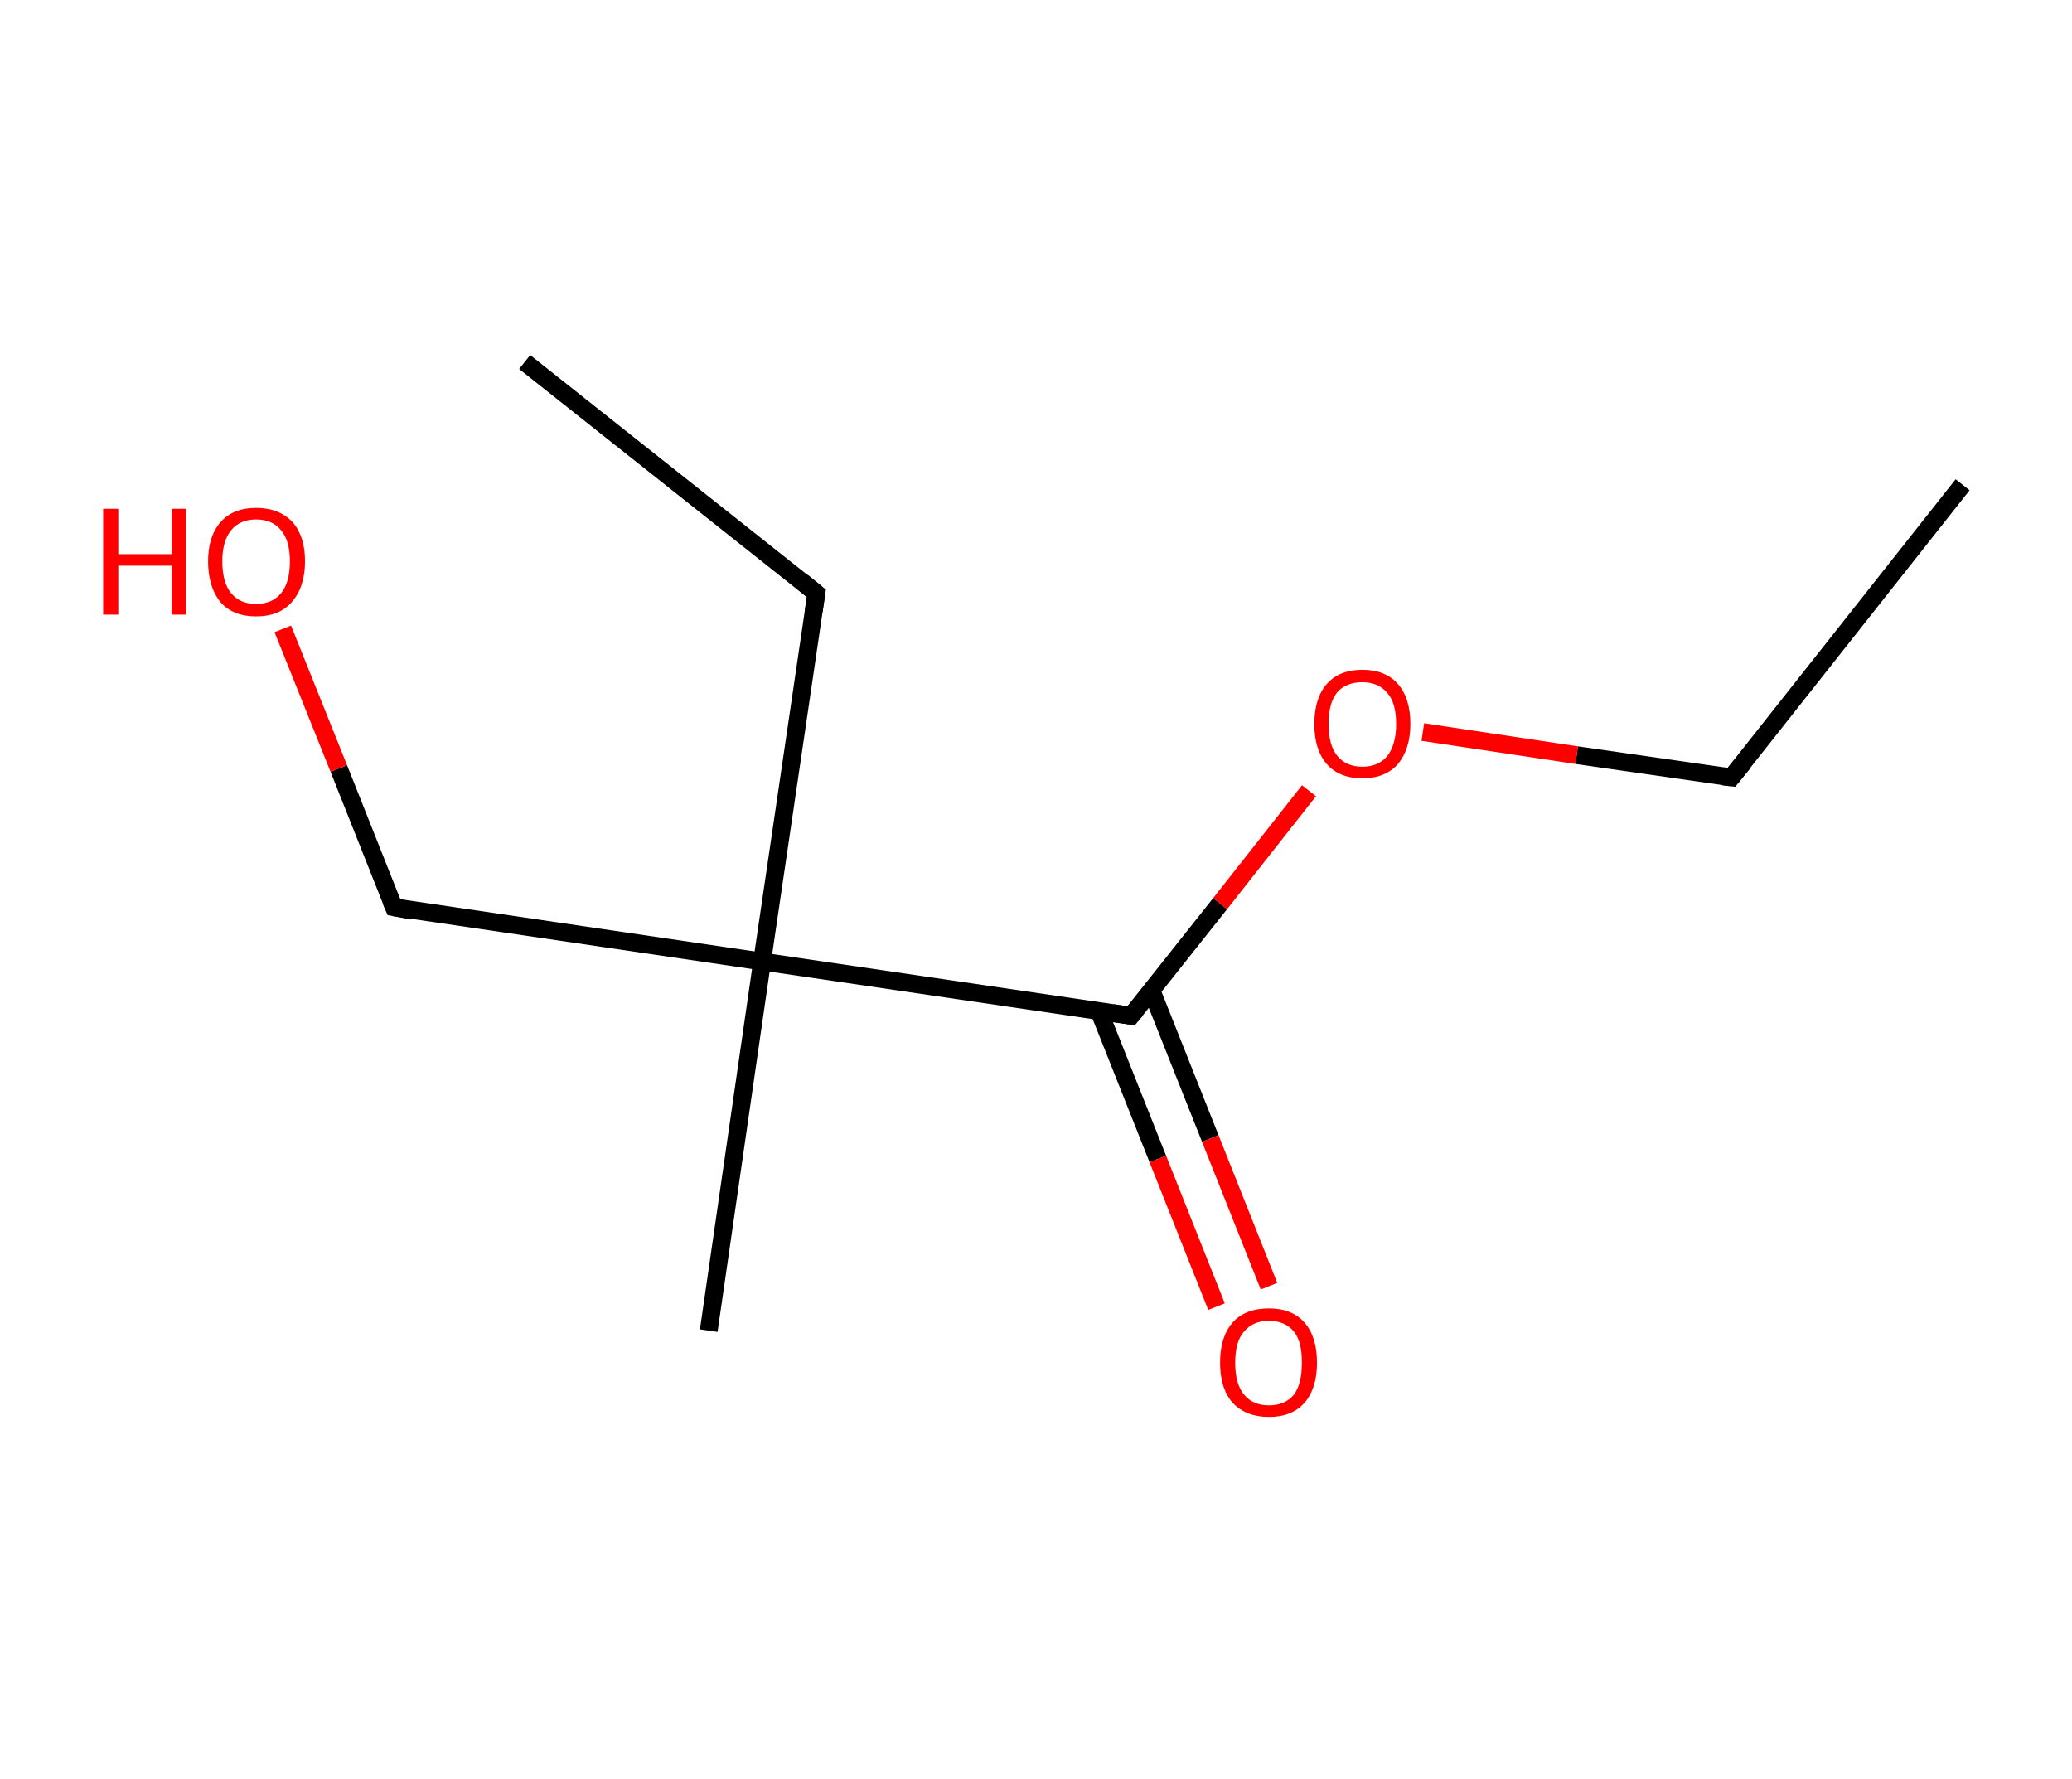 <?xml version='1.0' encoding='ASCII' standalone='yes'?>
<svg xmlns="http://www.w3.org/2000/svg" xmlns:rdkit="http://www.rdkit.org/xml" xmlns:xlink="http://www.w3.org/1999/xlink" version="1.1" baseProfile="full" xml:space="preserve" width="233px" height="200px" viewBox="0 0 233 200">
<!-- END OF HEADER -->
<rect style="opacity:1.0;fill:#FFFFFF;stroke:none" width="233.0" height="200.0" x="0.0" y="0.0"> </rect>
<path class="bond-0 atom-0 atom-1" d="M 220.7,54.5 L 194.7,87.4" style="fill:none;fill-rule:evenodd;stroke:#000000;stroke-width:2.0px;stroke-linecap:butt;stroke-linejoin:miter;stroke-opacity:1"/>
<path class="bond-1 atom-1 atom-2" d="M 194.7,87.4 L 177.3,84.9" style="fill:none;fill-rule:evenodd;stroke:#000000;stroke-width:2.0px;stroke-linecap:butt;stroke-linejoin:miter;stroke-opacity:1"/>
<path class="bond-1 atom-1 atom-2" d="M 177.3,84.9 L 160.0,82.3" style="fill:none;fill-rule:evenodd;stroke:#FF0000;stroke-width:2.0px;stroke-linecap:butt;stroke-linejoin:miter;stroke-opacity:1"/>
<path class="bond-2 atom-2 atom-3" d="M 147.2,88.9 L 137.2,101.6" style="fill:none;fill-rule:evenodd;stroke:#FF0000;stroke-width:2.0px;stroke-linecap:butt;stroke-linejoin:miter;stroke-opacity:1"/>
<path class="bond-2 atom-2 atom-3" d="M 137.2,101.6 L 127.2,114.2" style="fill:none;fill-rule:evenodd;stroke:#000000;stroke-width:2.0px;stroke-linecap:butt;stroke-linejoin:miter;stroke-opacity:1"/>
<path class="bond-3 atom-3 atom-4" d="M 123.6,113.7 L 130.2,130.3" style="fill:none;fill-rule:evenodd;stroke:#000000;stroke-width:2.0px;stroke-linecap:butt;stroke-linejoin:miter;stroke-opacity:1"/>
<path class="bond-3 atom-3 atom-4" d="M 130.2,130.3 L 136.8,146.9" style="fill:none;fill-rule:evenodd;stroke:#FF0000;stroke-width:2.0px;stroke-linecap:butt;stroke-linejoin:miter;stroke-opacity:1"/>
<path class="bond-3 atom-3 atom-4" d="M 129.5,111.4 L 136.1,128.0" style="fill:none;fill-rule:evenodd;stroke:#000000;stroke-width:2.0px;stroke-linecap:butt;stroke-linejoin:miter;stroke-opacity:1"/>
<path class="bond-3 atom-3 atom-4" d="M 136.1,128.0 L 142.7,144.6" style="fill:none;fill-rule:evenodd;stroke:#FF0000;stroke-width:2.0px;stroke-linecap:butt;stroke-linejoin:miter;stroke-opacity:1"/>
<path class="bond-4 atom-3 atom-5" d="M 127.2,114.2 L 85.7,108.1" style="fill:none;fill-rule:evenodd;stroke:#000000;stroke-width:2.0px;stroke-linecap:butt;stroke-linejoin:miter;stroke-opacity:1"/>
<path class="bond-5 atom-5 atom-6" d="M 85.7,108.1 L 79.7,149.6" style="fill:none;fill-rule:evenodd;stroke:#000000;stroke-width:2.0px;stroke-linecap:butt;stroke-linejoin:miter;stroke-opacity:1"/>
<path class="bond-6 atom-5 atom-7" d="M 85.7,108.1 L 91.8,66.7" style="fill:none;fill-rule:evenodd;stroke:#000000;stroke-width:2.0px;stroke-linecap:butt;stroke-linejoin:miter;stroke-opacity:1"/>
<path class="bond-7 atom-7 atom-8" d="M 91.8,66.7 L 59.0,40.7" style="fill:none;fill-rule:evenodd;stroke:#000000;stroke-width:2.0px;stroke-linecap:butt;stroke-linejoin:miter;stroke-opacity:1"/>
<path class="bond-8 atom-5 atom-9" d="M 85.7,108.1 L 44.3,102.0" style="fill:none;fill-rule:evenodd;stroke:#000000;stroke-width:2.0px;stroke-linecap:butt;stroke-linejoin:miter;stroke-opacity:1"/>
<path class="bond-9 atom-9 atom-10" d="M 44.3,102.0 L 38.1,86.4" style="fill:none;fill-rule:evenodd;stroke:#000000;stroke-width:2.0px;stroke-linecap:butt;stroke-linejoin:miter;stroke-opacity:1"/>
<path class="bond-9 atom-9 atom-10" d="M 38.1,86.4 L 31.8,70.7" style="fill:none;fill-rule:evenodd;stroke:#FF0000;stroke-width:2.0px;stroke-linecap:butt;stroke-linejoin:miter;stroke-opacity:1"/>
<path d="M 196.0,85.8 L 194.7,87.4 L 193.8,87.3" style="fill:none;stroke:#000000;stroke-width:2.0px;stroke-linecap:butt;stroke-linejoin:miter;stroke-opacity:1;"/>
<path d="M 127.7,113.6 L 127.2,114.2 L 125.1,113.9" style="fill:none;stroke:#000000;stroke-width:2.0px;stroke-linecap:butt;stroke-linejoin:miter;stroke-opacity:1;"/>
<path d="M 91.5,68.7 L 91.8,66.7 L 90.2,65.4" style="fill:none;stroke:#000000;stroke-width:2.0px;stroke-linecap:butt;stroke-linejoin:miter;stroke-opacity:1;"/>
<path d="M 46.4,102.4 L 44.3,102.0 L 44.0,101.3" style="fill:none;stroke:#000000;stroke-width:2.0px;stroke-linecap:butt;stroke-linejoin:miter;stroke-opacity:1;"/>
<path class="atom-2" d="M 147.8 81.4 Q 147.8 78.5, 149.2 76.9 Q 150.6 75.3, 153.2 75.3 Q 155.8 75.3, 157.2 76.9 Q 158.6 78.5, 158.6 81.4 Q 158.6 84.2, 157.2 85.9 Q 155.8 87.5, 153.2 87.5 Q 150.6 87.5, 149.2 85.9 Q 147.8 84.3, 147.8 81.4 M 153.2 86.2 Q 155.0 86.2, 156.0 85.0 Q 157.0 83.7, 157.0 81.4 Q 157.0 79.0, 156.0 77.9 Q 155.0 76.7, 153.2 76.7 Q 151.4 76.7, 150.4 77.8 Q 149.4 79.0, 149.4 81.4 Q 149.4 83.8, 150.4 85.0 Q 151.4 86.2, 153.2 86.2 " fill="#FF0000"/>
<path class="atom-4" d="M 137.2 153.2 Q 137.2 150.3, 138.6 148.7 Q 140.0 147.1, 142.7 147.1 Q 145.3 147.1, 146.7 148.7 Q 148.1 150.3, 148.1 153.2 Q 148.1 156.1, 146.7 157.7 Q 145.3 159.3, 142.7 159.3 Q 140.1 159.3, 138.6 157.7 Q 137.2 156.1, 137.2 153.2 M 142.7 158.0 Q 144.5 158.0, 145.5 156.8 Q 146.4 155.6, 146.4 153.2 Q 146.4 150.8, 145.5 149.7 Q 144.5 148.5, 142.7 148.5 Q 140.9 148.5, 139.9 149.7 Q 138.9 150.8, 138.9 153.2 Q 138.9 155.6, 139.9 156.8 Q 140.9 158.0, 142.7 158.0 " fill="#FF0000"/>
<path class="atom-10" d="M 11.6 57.2 L 13.3 57.2 L 13.3 62.3 L 19.3 62.3 L 19.3 57.2 L 20.9 57.2 L 20.9 69.1 L 19.3 69.1 L 19.3 63.6 L 13.3 63.6 L 13.3 69.1 L 11.6 69.1 L 11.6 57.2 " fill="#FF0000"/>
<path class="atom-10" d="M 23.4 63.1 Q 23.4 60.3, 24.8 58.7 Q 26.2 57.1, 28.8 57.1 Q 31.4 57.1, 32.9 58.7 Q 34.3 60.3, 34.3 63.1 Q 34.3 66.0, 32.8 67.7 Q 31.4 69.3, 28.8 69.3 Q 26.2 69.3, 24.8 67.7 Q 23.4 66.0, 23.4 63.1 M 28.8 67.9 Q 30.6 67.9, 31.6 66.7 Q 32.6 65.5, 32.6 63.1 Q 32.6 60.8, 31.6 59.6 Q 30.6 58.4, 28.8 58.4 Q 27.0 58.4, 26.0 59.6 Q 25.0 60.8, 25.0 63.1 Q 25.0 65.5, 26.0 66.7 Q 27.0 67.9, 28.8 67.9 " fill="#FF0000"/>
</svg>
